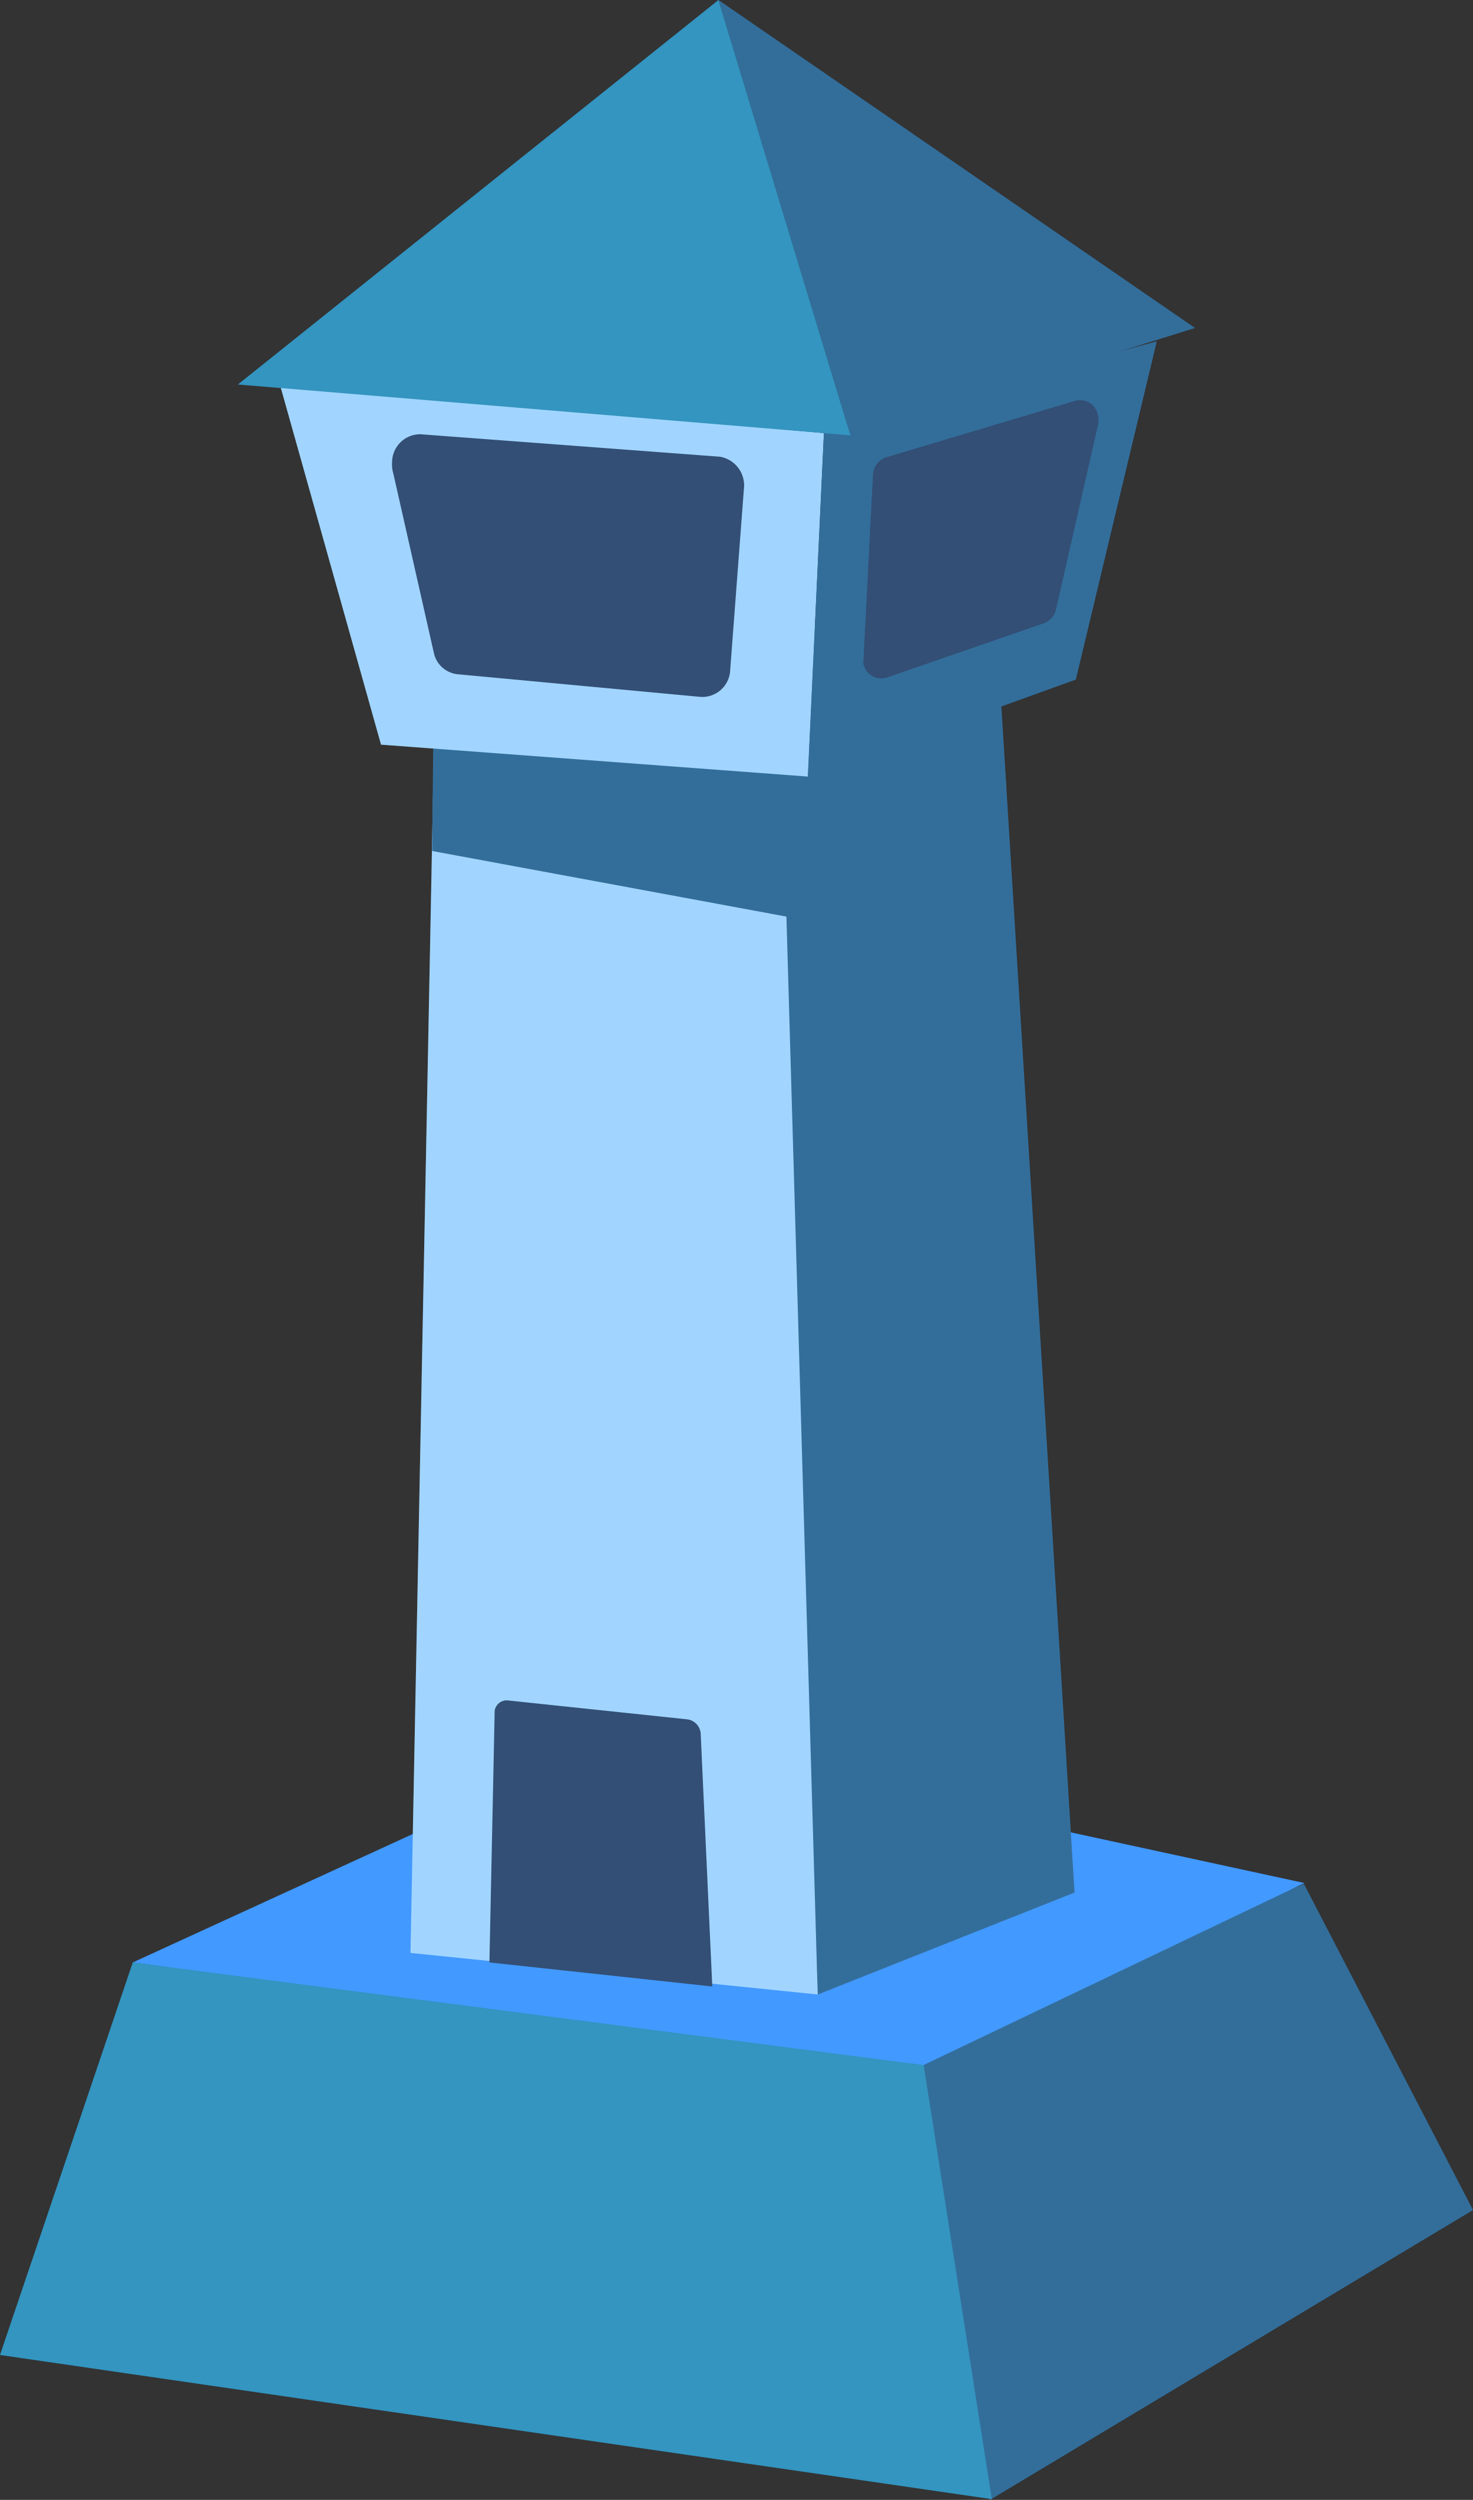 <svg xmlns="http://www.w3.org/2000/svg" viewBox="0 0 81.565 138.392">
  <rect x="0" y="0" width="81.565" height="138.392" fill="#333333" stroke="none"/>
  <defs>
    <style>
      .cls-1 {
        fill: #004a82;
      }

      .cls-2 {
        fill: #137fff;
      }

      .cls-3 {
        fill: #007ab0;
      }

      .cls-4 {
        fill: #8acaff;
      }

      .cls-5 {
        fill: #002353;
      }

      .cls-6 {
        opacity: 0.2;
      }

      .cls-7 {
        fill: #fff;
      }
    </style>
  </defs>
  <g id="Group_126" data-name="Group 126" transform="translate(-253 -358.358)">
    <g id="_4資產_12" data-name="4資產 12" transform="translate(253 358.358)">
      <g id="安平古堡">
        <g id="圖層_2" data-name="圖層 2">
          <g id="圖層_17" data-name="圖層 17">
            <path id="Path_1015" data-name="Path 1015" class="cls-1" d="M122.3,207.81l9.36,18.052-26.745,16.045-4.346-25.074Z" transform="translate(-50.096 -103.515)"/>
            <path id="Path_1016" data-name="Path 1016" class="cls-2" d="M64.993,201.43l.331,3.342-14.569,5.541-20.391-2.675.331-6.018L14.65,208.978l43.357,5.887,21.52-10.283Z" transform="translate(-7.298 -100.337)"/>
            <path id="Path_1017" data-name="Path 1017" class="cls-3" d="M51.146,222.151l3.774,24.03L0,238.2,7.352,216.47Z" transform="translate(0 -107.829)"/>
            <path id="Path_1018" data-name="Path 1018" class="cls-1" d="M98.171,75.46,85.92,78.511l2.158,69.495L102.3,142.36Z" transform="translate(-42.799 -37.589)"/>
            <path id="Path_1019" data-name="Path 1019" class="cls-4" d="M65.817,79.741,46.63,78.21l-1.34,68.862,22.549,2.3Z" transform="translate(-22.56 -38.958)"/>
            <path id="Path_1020" data-name="Path 1020" class="cls-5" d="M66.341,203.4,65.7,189.427a.853.853,0,0,0-.763-.818l-9.9-1.044a.673.673,0,0,0-.748.582v.085L54,202.069Z" transform="translate(-26.899 -93.428)"/>
            <path id="Path_1021" data-name="Path 1021" class="cls-1" d="M47.821,66.61,47.68,80.291,67.554,83.97,79.479,76.8l-.572-8.191Z" transform="translate(-23.751 -33.18)"/>
            <path id="Path_1022" data-name="Path 1022" class="cls-4" d="M61.008,45.1l-.888,19.016L36.481,62.349,30.88,42.41Z" transform="translate(-15.382 -21.125)"/>
            <path id="Path_1023" data-name="Path 1023" class="cls-1" d="M108.452,37.65,103.97,56.375l-14.84,5.36.893-19.1Z" transform="translate(-44.398 -18.754)"/>
            <path id="Path_1024" data-name="Path 1024" class="cls-1" d="M79.27,0l7.307,24.1,19.081-5.942Z" transform="translate(-39.486)"/>
            <path id="Path_1025" data-name="Path 1025" class="cls-3" d="M52.859,0,26.25,21.285,60.167,24.1Z" transform="translate(-13.076)"/>
            <path id="Path_1026" data-name="Path 1026" class="cls-5" d="M43.326,50.083l2.258,9.987a1.506,1.506,0,0,0,1.285,1.114l13.51,1.26a1.551,1.551,0,0,0,1.6-1.506l.758-10.007a1.611,1.611,0,0,0-1.355-1.792h-.035L44.832,47.9a1.556,1.556,0,0,0-1.576,1.556A1.762,1.762,0,0,0,43.326,50.083Z" transform="translate(-21.545 -23.86)"/>
            <path id="Path_1027" data-name="Path 1027" class="cls-5" d="M108.206,45.574,105.9,55.707a1.059,1.059,0,0,1-.662.778L96.5,59.506a1,1,0,0,1-1.255-.718c-.035-.13-.055.5-.045.341l.552-10.765a1.1,1.1,0,0,1,.693-1.049l10.494-3.137a1,1,0,0,1,1.26.718,1.25,1.25,0,0,1,.01.678Z" transform="translate(-47.419 -21.986)"/>
          </g>
        </g>
      </g>
    </g>
    <g id="_4資產_12-2" data-name="4資產 12" class="cls-6" transform="translate(253 358.358)">
      <g id="安平古堡-2" data-name="安平古堡">
        <g id="圖層_2-2" data-name="圖層 2">
          <g id="圖層_17-2" data-name="圖層 17">
            <path id="Path_1015-2" data-name="Path 1015" class="cls-7" d="M122.3,207.81l9.36,18.052-26.745,16.045-4.346-25.074Z" transform="translate(-50.096 -103.515)"/>
            <path id="Path_1016-2" data-name="Path 1016" class="cls-7" d="M64.993,201.43l.331,3.342-14.569,5.541-20.391-2.675.331-6.018L14.65,208.978l43.357,5.887,21.52-10.283Z" transform="translate(-7.298 -100.337)"/>
            <path id="Path_1017-2" data-name="Path 1017" class="cls-7" d="M51.146,222.151l3.774,24.03L0,238.2,7.352,216.47Z" transform="translate(0 -107.829)"/>
            <path id="Path_1018-2" data-name="Path 1018" class="cls-7" d="M98.171,75.46,85.92,78.511l2.158,69.495L102.3,142.36Z" transform="translate(-42.799 -37.589)"/>
            <path id="Path_1019-2" data-name="Path 1019" class="cls-7" d="M65.817,79.741,46.63,78.21l-1.34,68.862,22.549,2.3Z" transform="translate(-22.56 -38.958)"/>
            <path id="Path_1020-2" data-name="Path 1020" class="cls-7" d="M66.341,203.4,65.7,189.427a.853.853,0,0,0-.763-.818l-9.9-1.044a.673.673,0,0,0-.748.582v.085L54,202.069Z" transform="translate(-26.899 -93.428)"/>
            <path id="Path_1021-2" data-name="Path 1021" class="cls-7" d="M47.821,66.61,47.68,80.291,67.554,83.97,79.479,76.8l-.572-8.191Z" transform="translate(-23.751 -33.18)"/>
            <path id="Path_1022-2" data-name="Path 1022" class="cls-7" d="M61.008,45.1l-.888,19.016L36.481,62.349,30.88,42.41Z" transform="translate(-15.382 -21.125)"/>
            <path id="Path_1023-2" data-name="Path 1023" class="cls-7" d="M108.452,37.65,103.97,56.375l-14.84,5.36.893-19.1Z" transform="translate(-44.398 -18.754)"/>
            <path id="Path_1024-2" data-name="Path 1024" class="cls-7" d="M79.27,0l7.307,24.1,19.081-5.942Z" transform="translate(-39.486)"/>
            <path id="Path_1025-2" data-name="Path 1025" class="cls-7" d="M52.859,0,26.25,21.285,60.167,24.1Z" transform="translate(-13.076)"/>
            <path id="Path_1026-2" data-name="Path 1026" class="cls-7" d="M43.326,50.083l2.258,9.987a1.506,1.506,0,0,0,1.285,1.114l13.51,1.26a1.551,1.551,0,0,0,1.6-1.506l.758-10.007a1.611,1.611,0,0,0-1.355-1.792h-.035L44.832,47.9a1.556,1.556,0,0,0-1.576,1.556A1.762,1.762,0,0,0,43.326,50.083Z" transform="translate(-21.545 -23.86)"/>
            <path id="Path_1027-2" data-name="Path 1027" class="cls-7" d="M108.206,45.574,105.9,55.707a1.059,1.059,0,0,1-.662.778L96.5,59.506a1,1,0,0,1-1.255-.718c-.035-.13-.055.5-.045.341l.552-10.765a1.1,1.1,0,0,1,.693-1.049l10.494-3.137a1,1,0,0,1,1.26.718,1.25,1.25,0,0,1,.01.678Z" transform="translate(-47.419 -21.986)"/>
          </g>
        </g>
      </g>
    </g>
  </g>
</svg>
